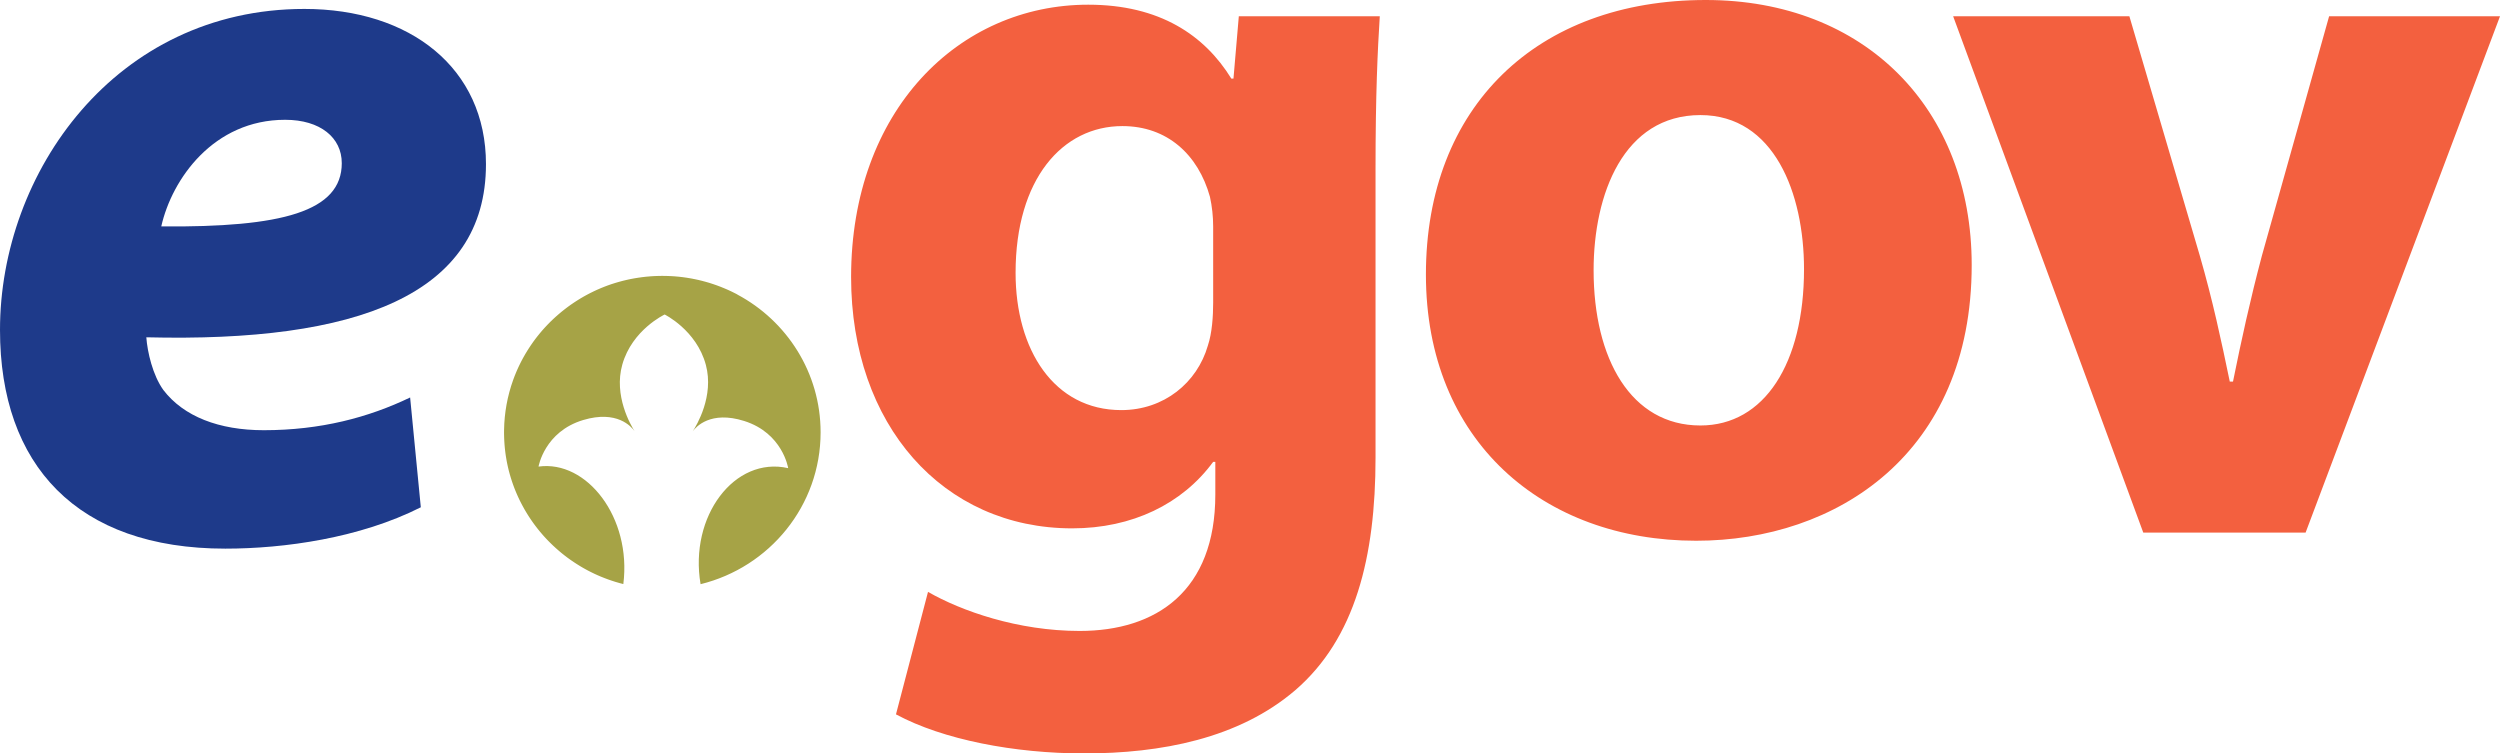 <svg width="219" height="66" viewBox="0 0 219 66" fill="none" xmlns="http://www.w3.org/2000/svg">
<path d="M171.096 1.427L187.75 46.654H201.971L219 1.427H204.03L198.136 22.422C197.107 26.307 196.359 29.729 195.61 33.429H195.329C194.581 29.822 193.831 26.308 192.709 22.422L186.534 1.427H171.096ZM120.496 14.93C120.496 8.178 120.682 4.386 120.869 1.427H108.52L108.052 6.885H107.865C105.526 3.092 101.596 0.411 95.328 0.411C84.007 0.411 74.556 9.659 74.556 24.272C74.556 37.221 82.603 46.284 93.924 46.284C99.163 46.284 103.561 44.158 106.274 40.458H106.462V43.325C106.462 51.757 101.316 55.271 94.579 55.271C89.153 55.271 84.195 53.514 81.294 51.849L78.487 62.578C82.604 64.798 88.872 66 94.954 66C101.69 66 108.521 64.705 113.479 60.45C118.719 55.919 120.497 48.797 120.497 40.088V14.931L120.496 14.93ZM106.274 26.491C106.274 27.694 106.18 29.173 105.806 30.283C104.87 33.52 101.97 35.925 98.227 35.925C92.333 35.925 88.965 30.653 88.965 23.901C88.965 15.669 93.081 11.045 98.32 11.045C102.25 11.045 104.963 13.543 105.992 17.241C106.178 18.093 106.272 18.961 106.273 19.831L106.274 26.491ZM149.424 0C134.641 0 124.91 9.341 124.91 24.047C124.91 38.66 135.202 47.369 148.582 47.369C160.839 47.369 172.721 39.77 172.721 23.214C172.721 9.526 163.365 0 149.424 0ZM148.956 10.081C155.412 10.081 158.032 16.925 158.032 23.584C158.032 31.815 154.57 37.272 148.956 37.272C142.875 37.272 139.6 31.446 139.6 23.676C139.6 17.017 142.22 10.081 148.956 10.081Z" fill="#F3603F"/>
<path d="M58.112 24.169L58.255 24.171L58.327 24.172L58.398 24.173L58.47 24.176L58.54 24.179L58.612 24.181L58.683 24.183L58.825 24.191L58.895 24.194L58.966 24.199L59.037 24.203L59.108 24.208L59.178 24.214L59.318 24.228L59.389 24.233L59.46 24.239L59.529 24.248L59.599 24.256L59.67 24.264L59.809 24.279L59.879 24.29L59.948 24.299L60.156 24.328L60.226 24.34L60.296 24.352L60.364 24.363L60.433 24.374L60.502 24.386L60.571 24.398L60.64 24.411L60.709 24.426L60.777 24.439L60.846 24.452L60.915 24.467L61.052 24.496L61.121 24.511L61.19 24.526L61.259 24.543L61.464 24.593L61.533 24.61L61.601 24.629L61.669 24.648L61.738 24.665L61.806 24.684L61.873 24.703L61.942 24.723L62.01 24.742L62.078 24.762L62.146 24.782L62.28 24.825L62.349 24.848L62.415 24.869L62.483 24.891L62.55 24.914L62.616 24.938L62.684 24.96L62.752 24.984L62.818 25.008L62.885 25.033L62.952 25.059L63.019 25.084L63.085 25.108L63.218 25.161L63.284 25.189L63.417 25.241L63.483 25.27L63.55 25.299L63.683 25.355L63.816 25.414L63.881 25.445L64.014 25.506L64.079 25.537L64.146 25.569L64.211 25.602L64.277 25.635L64.343 25.667L64.474 25.733L64.539 25.768L64.604 25.802L64.593 25.803C68.934 28.118 71.884 32.656 71.885 37.873C71.885 44.301 67.409 49.692 61.37 51.175C60.358 45.23 64.345 39.939 69.045 41.01C69.043 40.997 68.563 37.938 65.186 36.876C62.248 35.952 60.969 37.388 60.684 37.782C61.023 37.264 62.566 34.703 61.834 31.967C61.016 28.904 58.191 27.532 58.191 27.532L58.224 27.552C58.216 27.555 55.378 28.886 54.515 31.933C53.74 34.667 55.262 37.258 55.586 37.768C55.314 37.378 54.06 35.907 51.092 36.793C47.692 37.809 47.175 40.873 47.175 40.873C51.407 40.284 55.34 45.337 54.604 51.163L54.566 51.154L54.497 51.136L54.428 51.117L54.36 51.1L54.292 51.082L54.224 51.063L54.156 51.043L54.087 51.023L54.021 51.003L53.952 50.984L53.884 50.964L53.816 50.941L53.75 50.92L53.682 50.898L53.615 50.876L53.548 50.854L53.48 50.83L53.414 50.808L53.346 50.784L53.278 50.76L53.212 50.736L53.146 50.711L53.078 50.686L53.012 50.661L52.945 50.636L52.813 50.583L52.746 50.556L52.613 50.503L52.547 50.474L52.48 50.445L52.415 50.417L52.349 50.389L52.216 50.328L52.151 50.299L52.084 50.268L52.019 50.237L51.953 50.205L51.887 50.173L51.821 50.141L51.755 50.108L51.624 50.042L51.559 50.008L51.492 49.973L51.428 49.94L51.363 49.903L51.298 49.868L51.233 49.832L51.169 49.796L51.104 49.76L51.039 49.723L50.975 49.685L50.909 49.647L50.845 49.608L50.781 49.57L50.717 49.529L50.653 49.49L50.589 49.45L50.526 49.41L50.461 49.369L50.398 49.327L50.333 49.285L50.27 49.243L50.205 49.199L50.142 49.155L50.077 49.113L50.015 49.069L49.95 49.025L49.887 48.979L49.824 48.934L49.697 48.842L49.635 48.794L49.571 48.745L49.509 48.698L49.445 48.65L49.383 48.6L49.32 48.551L49.258 48.501L49.195 48.45L49.072 48.347L49.01 48.295L48.948 48.242L48.888 48.188L48.825 48.135L48.764 48.08L48.701 48.026L48.58 47.914L48.519 47.858L48.457 47.802L48.397 47.743L48.335 47.685L48.275 47.625L48.214 47.566L48.093 47.445L48.032 47.384L47.972 47.321L47.911 47.258L47.852 47.195L47.792 47.131L47.733 47.067L47.673 47.001L47.614 46.936L47.555 46.869L47.496 46.801L47.437 46.731L47.319 46.595L47.261 46.523L47.203 46.45L47.145 46.38L47.087 46.306L47.028 46.231L46.971 46.156L46.913 46.082L46.856 46.005L46.798 45.927L46.741 45.85L46.685 45.771L46.628 45.691L46.571 45.608L46.515 45.527L46.458 45.443L46.402 45.358L46.347 45.275L46.291 45.188L46.235 45.1L46.18 45.011L46.125 44.921L46.07 44.83L46.016 44.738L45.961 44.645L45.907 44.549L45.8 44.355L45.746 44.255L45.693 44.154L45.64 44.053L45.534 43.844L45.483 43.736L45.431 43.627L45.38 43.519L45.329 43.404L45.278 43.288L45.228 43.173L45.178 43.052L45.128 42.932L45.079 42.808L45.03 42.681L44.983 42.553L44.935 42.42L44.888 42.287L44.841 42.148L44.796 42.007L44.75 41.862L44.705 41.713L44.661 41.563L44.618 41.405L44.575 41.245L44.534 41.079L44.494 40.908L44.455 40.73L44.417 40.547L44.38 40.355L44.346 40.155L44.312 39.949L44.28 39.728L44.251 39.497L44.224 39.255L44.2 38.99L44.181 38.706L44.165 38.396L44.156 38.049L44.154 37.876L44.157 37.653C44.18 36.168 44.447 34.696 44.948 33.296L45.086 32.928L45.216 32.609L45.338 32.328L45.456 32.073L45.571 31.837L45.682 31.617L45.79 31.415L45.898 31.222L46.002 31.038L46.105 30.867L46.207 30.7L46.308 30.54L46.406 30.39L46.505 30.241L46.601 30.103L46.697 29.965L46.792 29.835L46.887 29.707L46.98 29.585L47.074 29.464L47.167 29.349L47.259 29.235L47.351 29.125L47.441 29.019L47.531 28.913L47.621 28.813L47.711 28.713L47.801 28.616L47.977 28.429L48.065 28.34L48.152 28.25L48.239 28.164L48.413 27.996L48.5 27.914L48.586 27.836L48.672 27.757L48.757 27.682L48.842 27.608L48.928 27.532L49.012 27.461L49.096 27.391L49.181 27.319L49.265 27.252L49.348 27.186L49.432 27.119L49.515 27.055L49.598 26.991L49.681 26.929L49.763 26.867L49.845 26.808L49.927 26.749L50.009 26.689L50.091 26.635L50.172 26.579L50.254 26.523L50.335 26.47L50.417 26.416L50.497 26.364L50.578 26.312L50.659 26.262L50.739 26.212L50.9 26.114L50.98 26.068L51.059 26.021L51.139 25.975L51.297 25.887L51.376 25.844L51.456 25.801L51.534 25.76L51.613 25.719L51.692 25.677L51.771 25.639L51.85 25.6L51.928 25.562L52.006 25.523L52.085 25.486L52.162 25.45L52.318 25.378L52.397 25.345L52.474 25.311L52.628 25.244L52.937 25.119L53.013 25.09L53.09 25.061L53.166 25.032L53.242 25.003L53.319 24.977L53.396 24.949L53.473 24.923L53.549 24.896L53.625 24.872L53.7 24.848L53.853 24.799L53.929 24.776L54.004 24.754L54.08 24.732L54.155 24.71L54.23 24.688L54.307 24.668L54.381 24.648L54.456 24.627L54.606 24.588L54.68 24.57L54.756 24.553L54.83 24.534L54.904 24.517L54.98 24.501L55.053 24.484L55.128 24.469L55.203 24.452L55.276 24.438L55.351 24.424L55.426 24.41L55.499 24.396L55.573 24.382L55.722 24.358L55.795 24.346L55.869 24.335L55.942 24.323L56.017 24.313L56.091 24.303L56.163 24.292L56.236 24.282L56.311 24.273L56.383 24.265L56.455 24.256L56.529 24.248L56.602 24.239L56.674 24.233L56.747 24.227L56.819 24.221L56.893 24.214L56.965 24.207L57.036 24.203L57.109 24.198L57.182 24.193L57.253 24.189L57.325 24.185L57.398 24.183L57.469 24.179L57.541 24.177L57.612 24.175L57.684 24.172L57.756 24.171L57.827 24.169H57.9L57.97 24.168L58.027 24.167H58.042L58.112 24.169ZM60.62 37.878C60.621 37.876 60.642 37.84 60.684 37.782C60.644 37.843 60.622 37.876 60.62 37.878Z" fill="#A6A346"/>
<path d="M35.928 34.819C32.279 36.576 28.069 37.686 23.11 37.686C19.18 37.686 16.092 36.484 14.315 34.171C13.379 32.877 12.912 30.841 12.818 29.547C31.25 30.01 42.571 25.848 42.571 14.379C42.571 5.962 35.928 0.783 26.666 0.783C10.105 0.783 0 15.118 0 28.9C0 40.738 6.736 48.061 19.741 48.061C24.887 48.061 31.53 47.136 36.863 44.438L35.927 34.82L35.928 34.819ZM29.94 14.286C29.94 18.54 24.701 19.927 14.127 19.835C15.063 15.673 18.712 10.494 24.98 10.494C28.069 10.494 29.939 12.066 29.939 14.286H29.94Z" fill="#1E3A8A"/>
</svg>
